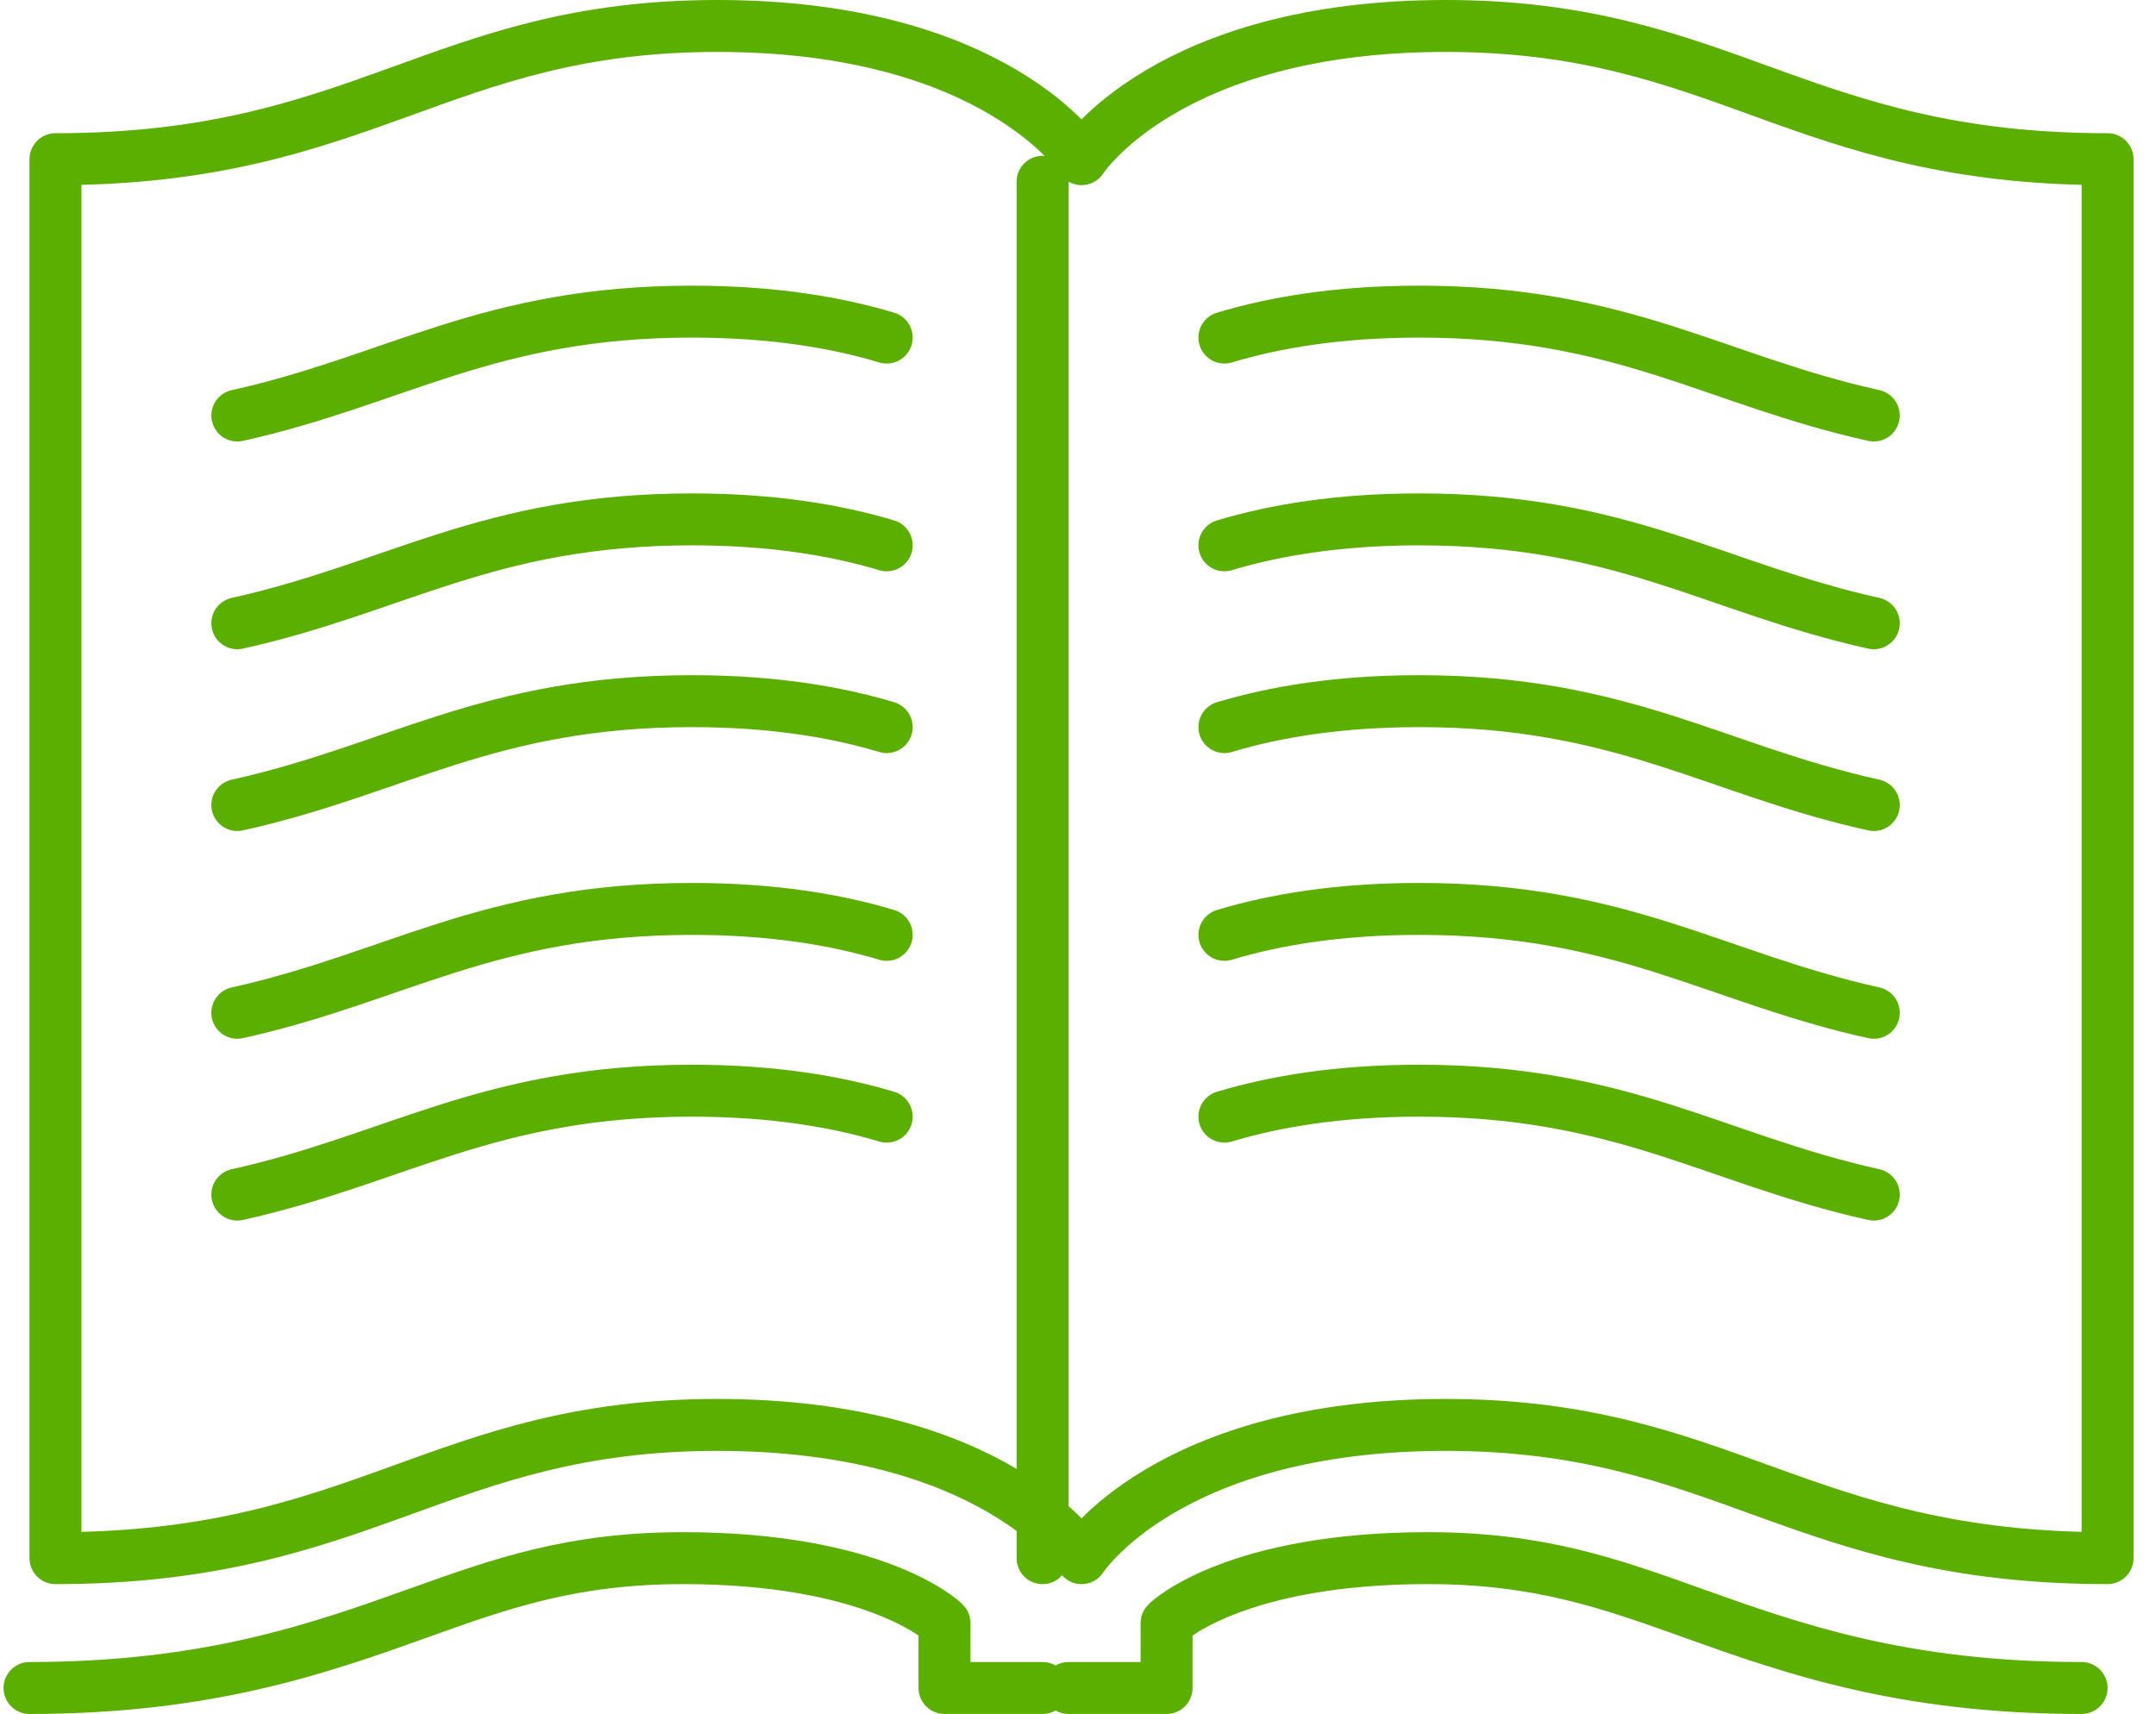 <?xml version="1.0" encoding="UTF-8"?>
<svg width="83px" height="66px" viewBox="0 0 83 66" version="1.1" xmlns="http://www.w3.org/2000/svg" xmlns:xlink="http://www.w3.org/1999/xlink">
    <!-- Generator: Sketch 53.2 (72643) - https://sketchapp.com -->
    <title>Group 34</title>
    <desc>Created with Sketch.</desc>
    <g id="Page-1" stroke="none" stroke-width="1" fill="none" fill-rule="evenodd" stroke-linecap="round" stroke-linejoin="round">
        <g id="Assets-Copy-3" transform="translate(-585, -1179)" stroke="#5BAF00" stroke-width="2">
            <g id="Group-34" transform="translate(586, 1180)">
                <g id="Group-29">
                    <path d="M79.136,64 C72.234,64 67.939,62.465 64.15,61.11 C60.984,59.977 58.254,59 53.974,59 C46.642,59 44.003,61.38 43.91,61.5 L43.91,64 L40.136,64" id="Stroke-1"></path>
                    <path d="M54.652,0 C43.928,0 40.636,5.13 40.636,5.13 C40.636,5.13 37.343,0 26.619,0 C15.896,0 13.029,5.13 1.136,5.13 L1.136,59 C13.029,59 15.896,53.87 26.619,53.87 C37.343,53.87 40.636,59 40.636,59 C40.636,59 43.928,53.87 54.652,53.87 C65.375,53.87 68.242,59 80.136,59 L80.136,5.13 C68.242,5.13 65.375,0 54.652,0 Z" id="Stroke-3"></path>
                    <path d="M71.136,15 C65.023,13.645 61.463,11 53.636,11 C50.538,11 48.071,11.416 46.136,11.999" id="Stroke-5"></path>
                    <path d="M71.136,23 C65.023,21.645 61.463,19 53.636,19 C50.538,19 48.071,19.416 46.136,19.999" id="Stroke-7"></path>
                    <path d="M71.136,30 C65.023,28.645 61.463,26 53.636,26 C50.538,26 48.071,26.416 46.136,26.999" id="Stroke-9"></path>
                    <path d="M71.136,38 C65.023,36.645 61.463,34 53.636,34 C50.538,34 48.071,34.416 46.136,34.999" id="Stroke-11"></path>
                    <path d="M71.136,45 C65.023,43.645 61.463,41 53.636,41 C50.538,41 48.071,41.416 46.136,41.999" id="Stroke-13"></path>
                    <path d="M8.136,15 C14.248,13.645 17.811,11 25.636,11 C28.733,11 31.198,11.416 33.136,11.999" id="Stroke-15"></path>
                    <path d="M8.136,23 C14.248,21.645 17.811,19 25.636,19 C28.733,19 31.198,19.416 33.136,19.999" id="Stroke-17"></path>
                    <path d="M8.136,30 C14.248,28.645 17.811,26 25.636,26 C28.733,26 31.198,26.416 33.136,26.999" id="Stroke-19"></path>
                    <path d="M8.136,38 C14.248,36.645 17.811,34 25.636,34 C28.733,34 31.198,34.416 33.136,34.999" id="Stroke-21"></path>
                    <path d="M8.136,45 C14.248,43.645 17.811,41 25.636,41 C28.733,41 31.198,41.416 33.136,41.999" id="Stroke-23"></path>
                    <path d="M0.136,64 C7.037,64 11.332,62.465 15.124,61.11 C18.284,59.977 21.017,59 25.297,59 C32.629,59 35.266,61.38 35.361,61.5 L35.361,64 L39.136,64" id="Stroke-25"></path>
                    <path d="M39.136,6 L39.136,59" id="Stroke-27"></path>
                </g>
            </g>
        </g>
    </g>
</svg>
